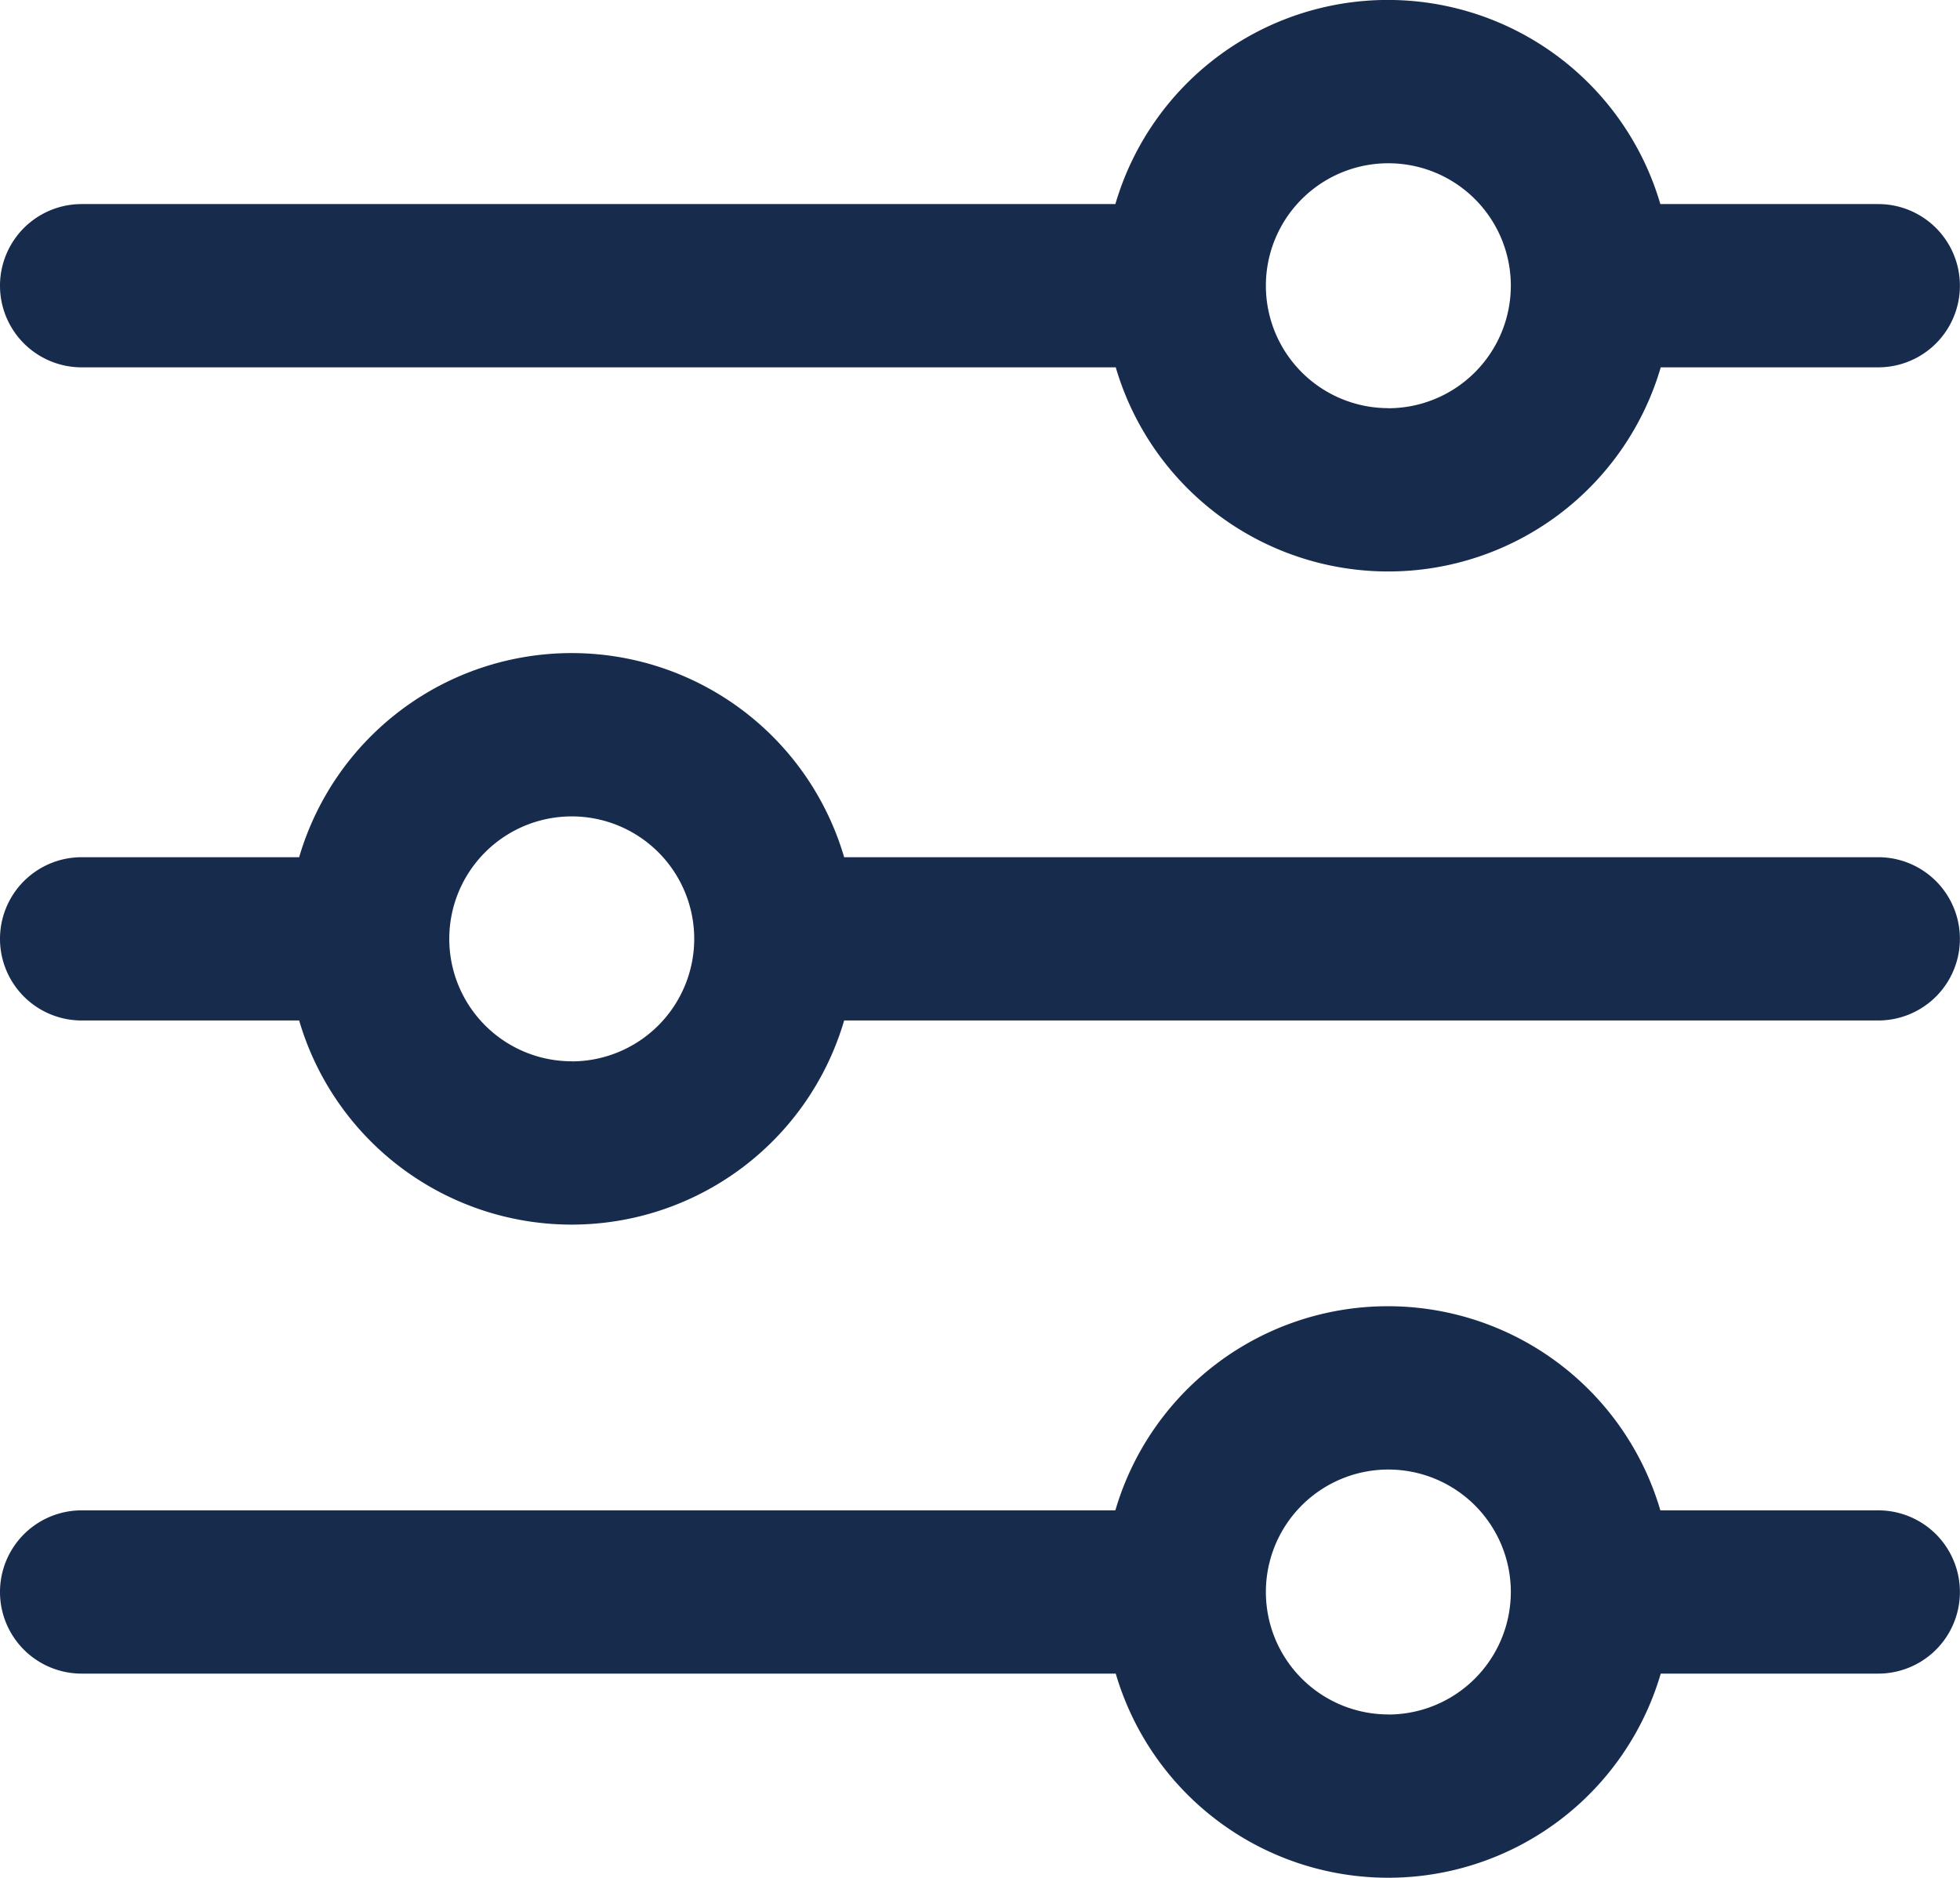 <svg xmlns="http://www.w3.org/2000/svg" width="20.068" height="19.231" viewBox="0 0 20.068 19.231">
    <defs>
        <style>
            .prefix__cls-1{fill:#172b4d}
        </style>
    </defs>
    <g id="prefix__Group_188" data-name="Group 188" transform="translate(0 -10.667)">
        <g id="prefix__Group_183" data-name="Group 183" transform="translate(0 24.045)">
            <g id="prefix__Group_182" data-name="Group 182">
                <path id="prefix__Path_498" d="M19.232 354.09H17a2.907 2.907 0 0 0-5.58 0H.836a.836.836 0 0 0 0 1.672h10.588a2.907 2.907 0 0 0 5.58 0h2.227a.836.836 0 0 0 0-1.672zm-5.017 2.09a1.254 1.254 0 1 1 1.254-1.254 1.256 1.256 0 0 1-1.254 1.255z" class="prefix__cls-1" data-name="Path 498" transform="translate(0 -352)"/>
            </g>
        </g>
        <g id="prefix__Group_185" data-name="Group 185" transform="translate(0 10.667)">
            <g id="prefix__Group_184" data-name="Group 184">
                <path id="prefix__Path_499" d="M19.232 12.757H17a2.907 2.907 0 0 0-5.58 0H.836a.836.836 0 0 0 0 1.672h10.588a2.907 2.907 0 0 0 5.58 0h2.227a.836.836 0 0 0 0-1.672zm-5.017 2.09a1.254 1.254 0 1 1 1.254-1.254 1.256 1.256 0 0 1-1.254 1.255z" class="prefix__cls-1" data-name="Path 499" transform="translate(0 -10.667)"/>
            </g>
        </g>
        <g id="prefix__Group_187" data-name="Group 187" transform="translate(0 17.356)">
            <g id="prefix__Group_186" data-name="Group 186">
                <path id="prefix__Path_500" d="M19.232 183.424H8.643a2.907 2.907 0 0 0-5.58 0H.836a.836.836 0 1 0 0 1.672h2.227a2.907 2.907 0 0 0 5.58 0h10.588a.836.836 0 0 0 0-1.672zm-13.378 2.09a1.254 1.254 0 1 1 1.254-1.254 1.256 1.256 0 0 1-1.255 1.255z" class="prefix__cls-1" data-name="Path 500" transform="translate(0 -181.334)"/>
            </g>
        </g>
    </g>
</svg>
